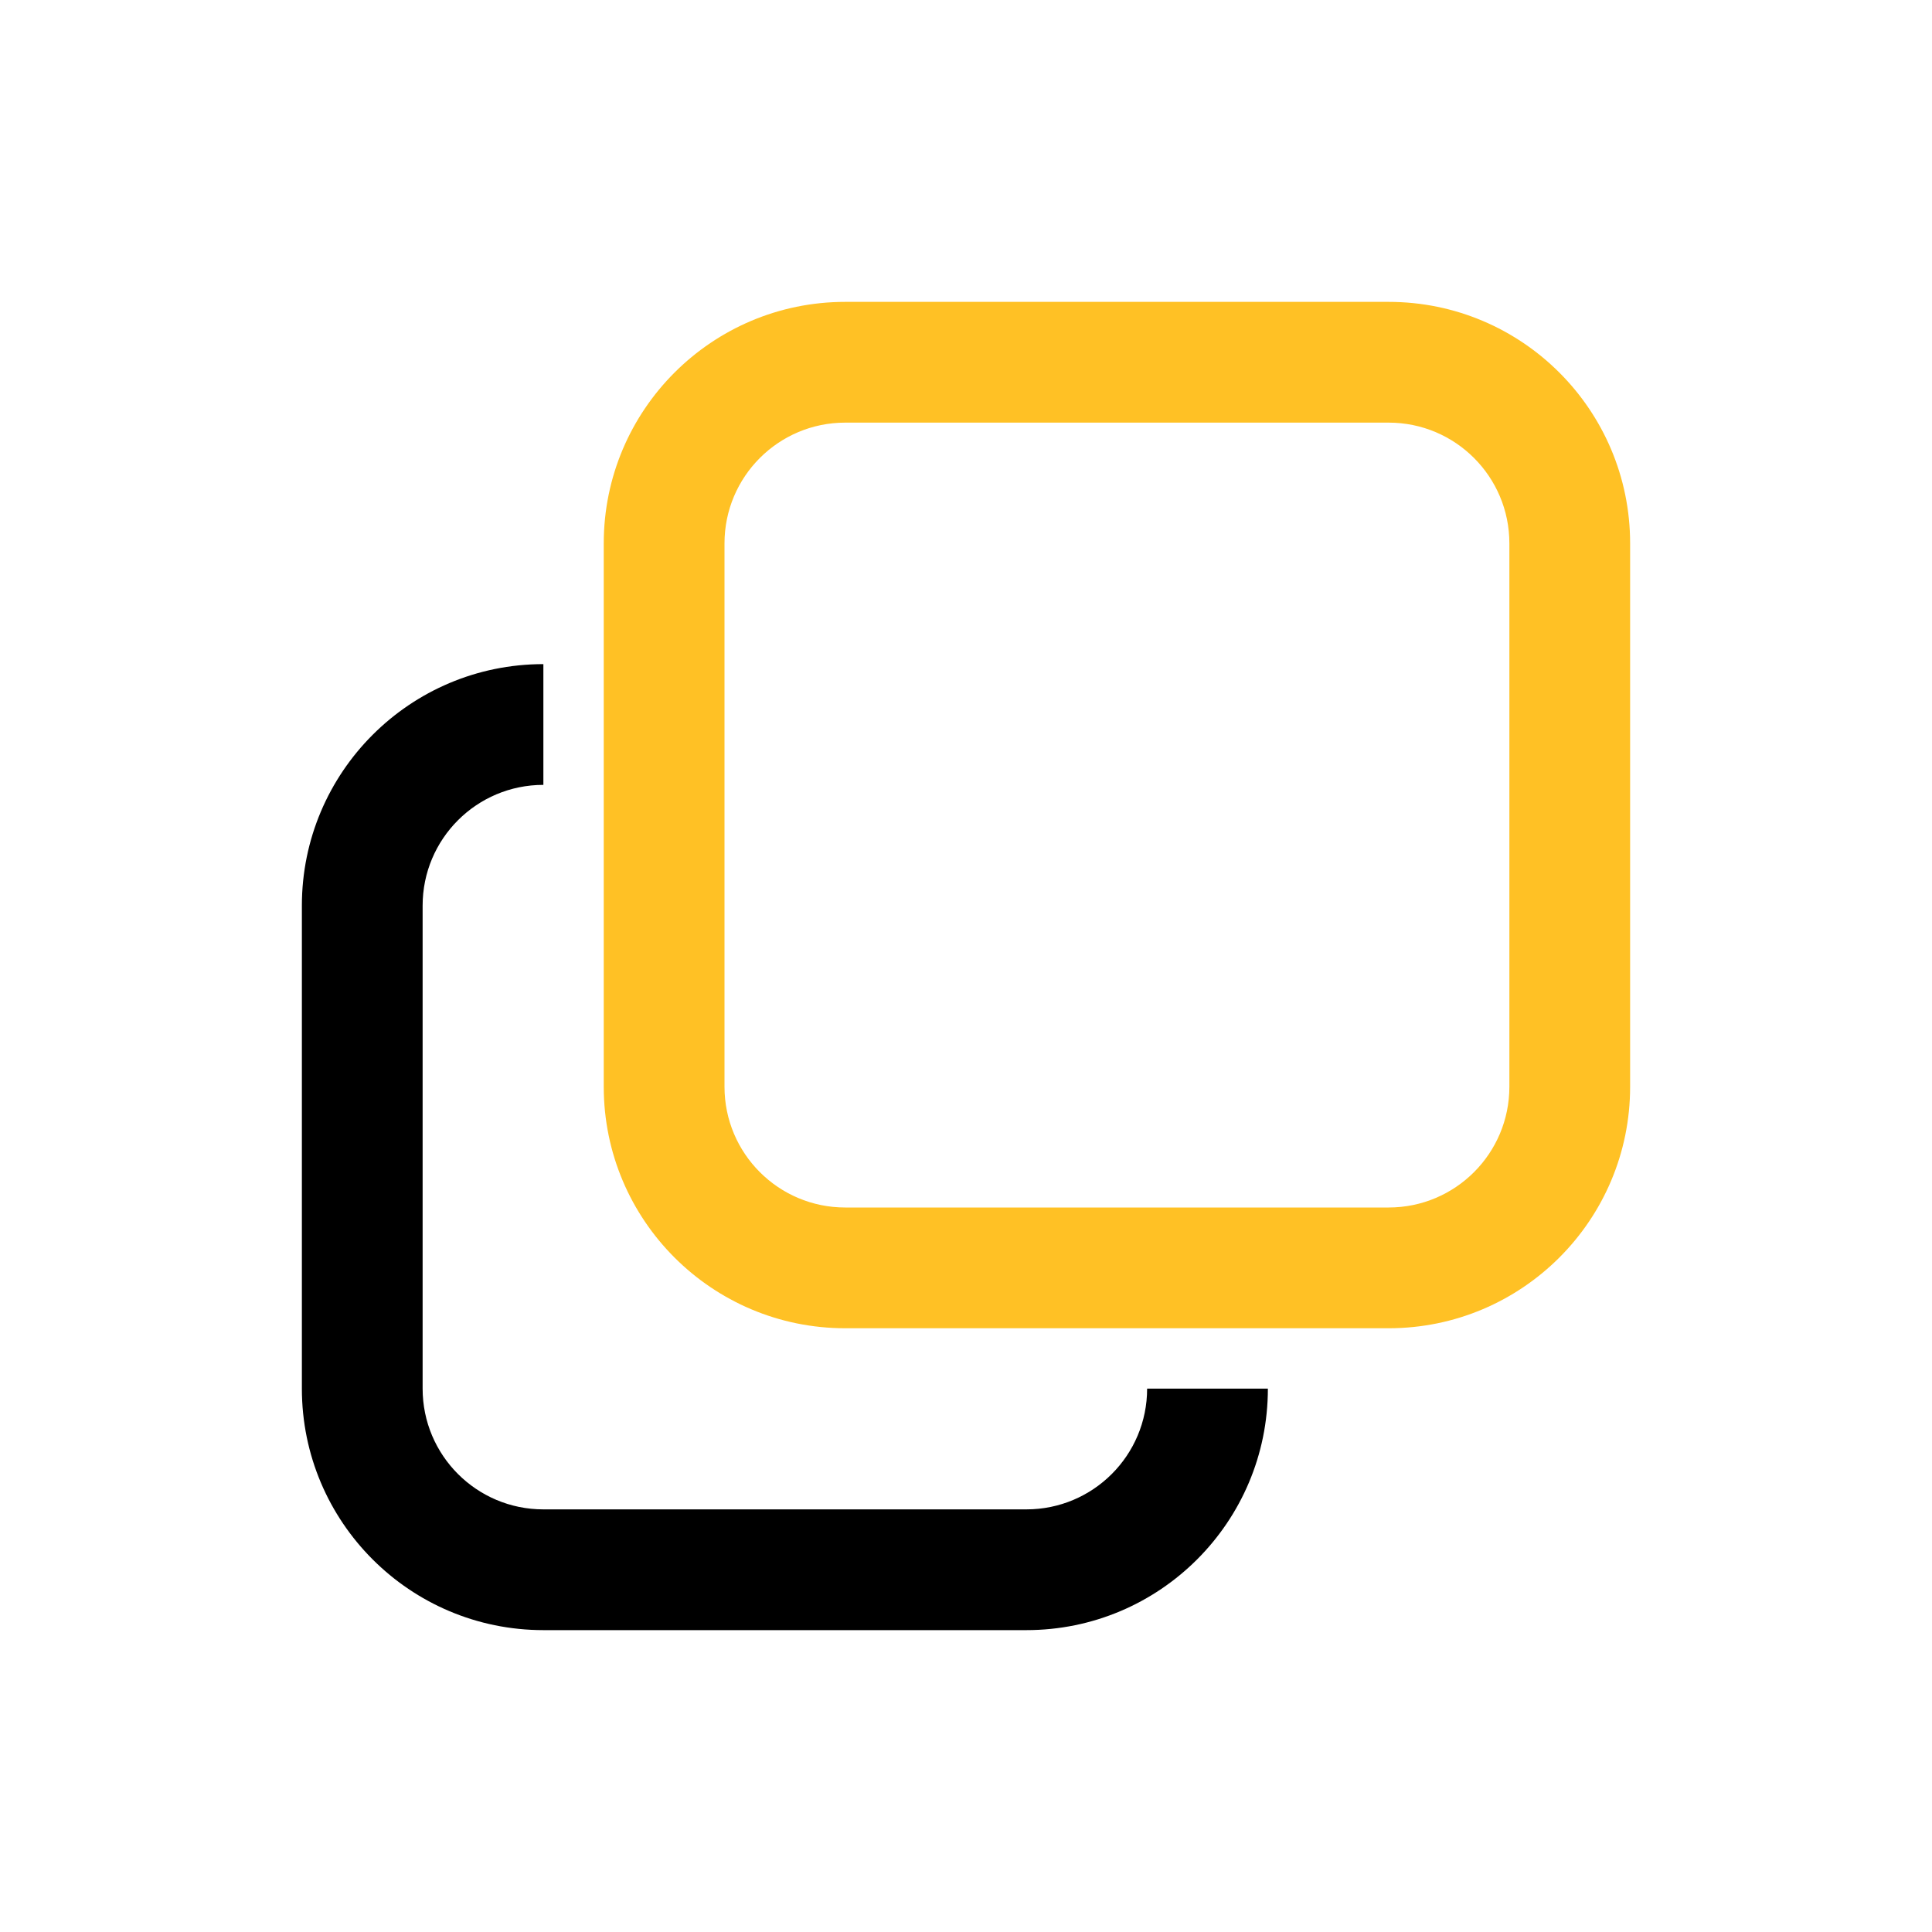 <svg width="32" height="32" viewBox="0 0 32 32" version="1.1" xmlns="http://www.w3.org/2000/svg" xmlns:xlink="http://www.w3.org/1999/xlink">
<title>copy-black</title>
<desc>Created using Figma</desc>
<g id="Canvas" transform="translate(510 88)">
<clipPath id="clip-0" clip-rule="evenodd">
<path d="M -510 -88L -478 -88L -478 -56L -510 -56L -510 -88Z" fill="#FFFFFF"/>
</clipPath>
<g id="copy-black" clip-path="url(#clip-0)">
<g id="copy">
<g id="bottom">
<use xlink:href="#path0_fill" transform="translate(-505 -77)"/>
</g>
<g id="top">
<use xlink:href="#path1_fill" transform="translate(-500 -83)" fill="#FFC125"/>
</g>
</g>
</g>
</g>
<defs>
<path id="path0_fill" fill-rule="evenodd" d="M 4 0C 1.791 0 0 1.791 0 4L 0 12C 0 14.209 1.791 16 4 16L 12 16C 14.209 16 16 14.209 16 12L 14 12C 14 13.105 13.105 14 12 14L 4 14C 2.895 14 2 13.105 2 12L 2 4C 2 2.895 2.895 2 4 2L 4 0Z"/>
<path id="path1_fill" fill-rule="evenodd" d="M 13 2L 4 2C 2.895 2 2 2.895 2 4L 2 13C 2 14.105 2.895 15 4 15L 13 15C 14.105 15 15 14.105 15 13L 15 4C 15 2.895 14.105 2 13 2ZM 4 0C 1.791 0 0 1.791 0 4L 0 13C 0 15.209 1.791 17 4 17L 13 17C 15.209 17 17 15.209 17 13L 17 4C 17 1.791 15.209 0 13 0L 4 0Z"/>
</defs>
</svg>
